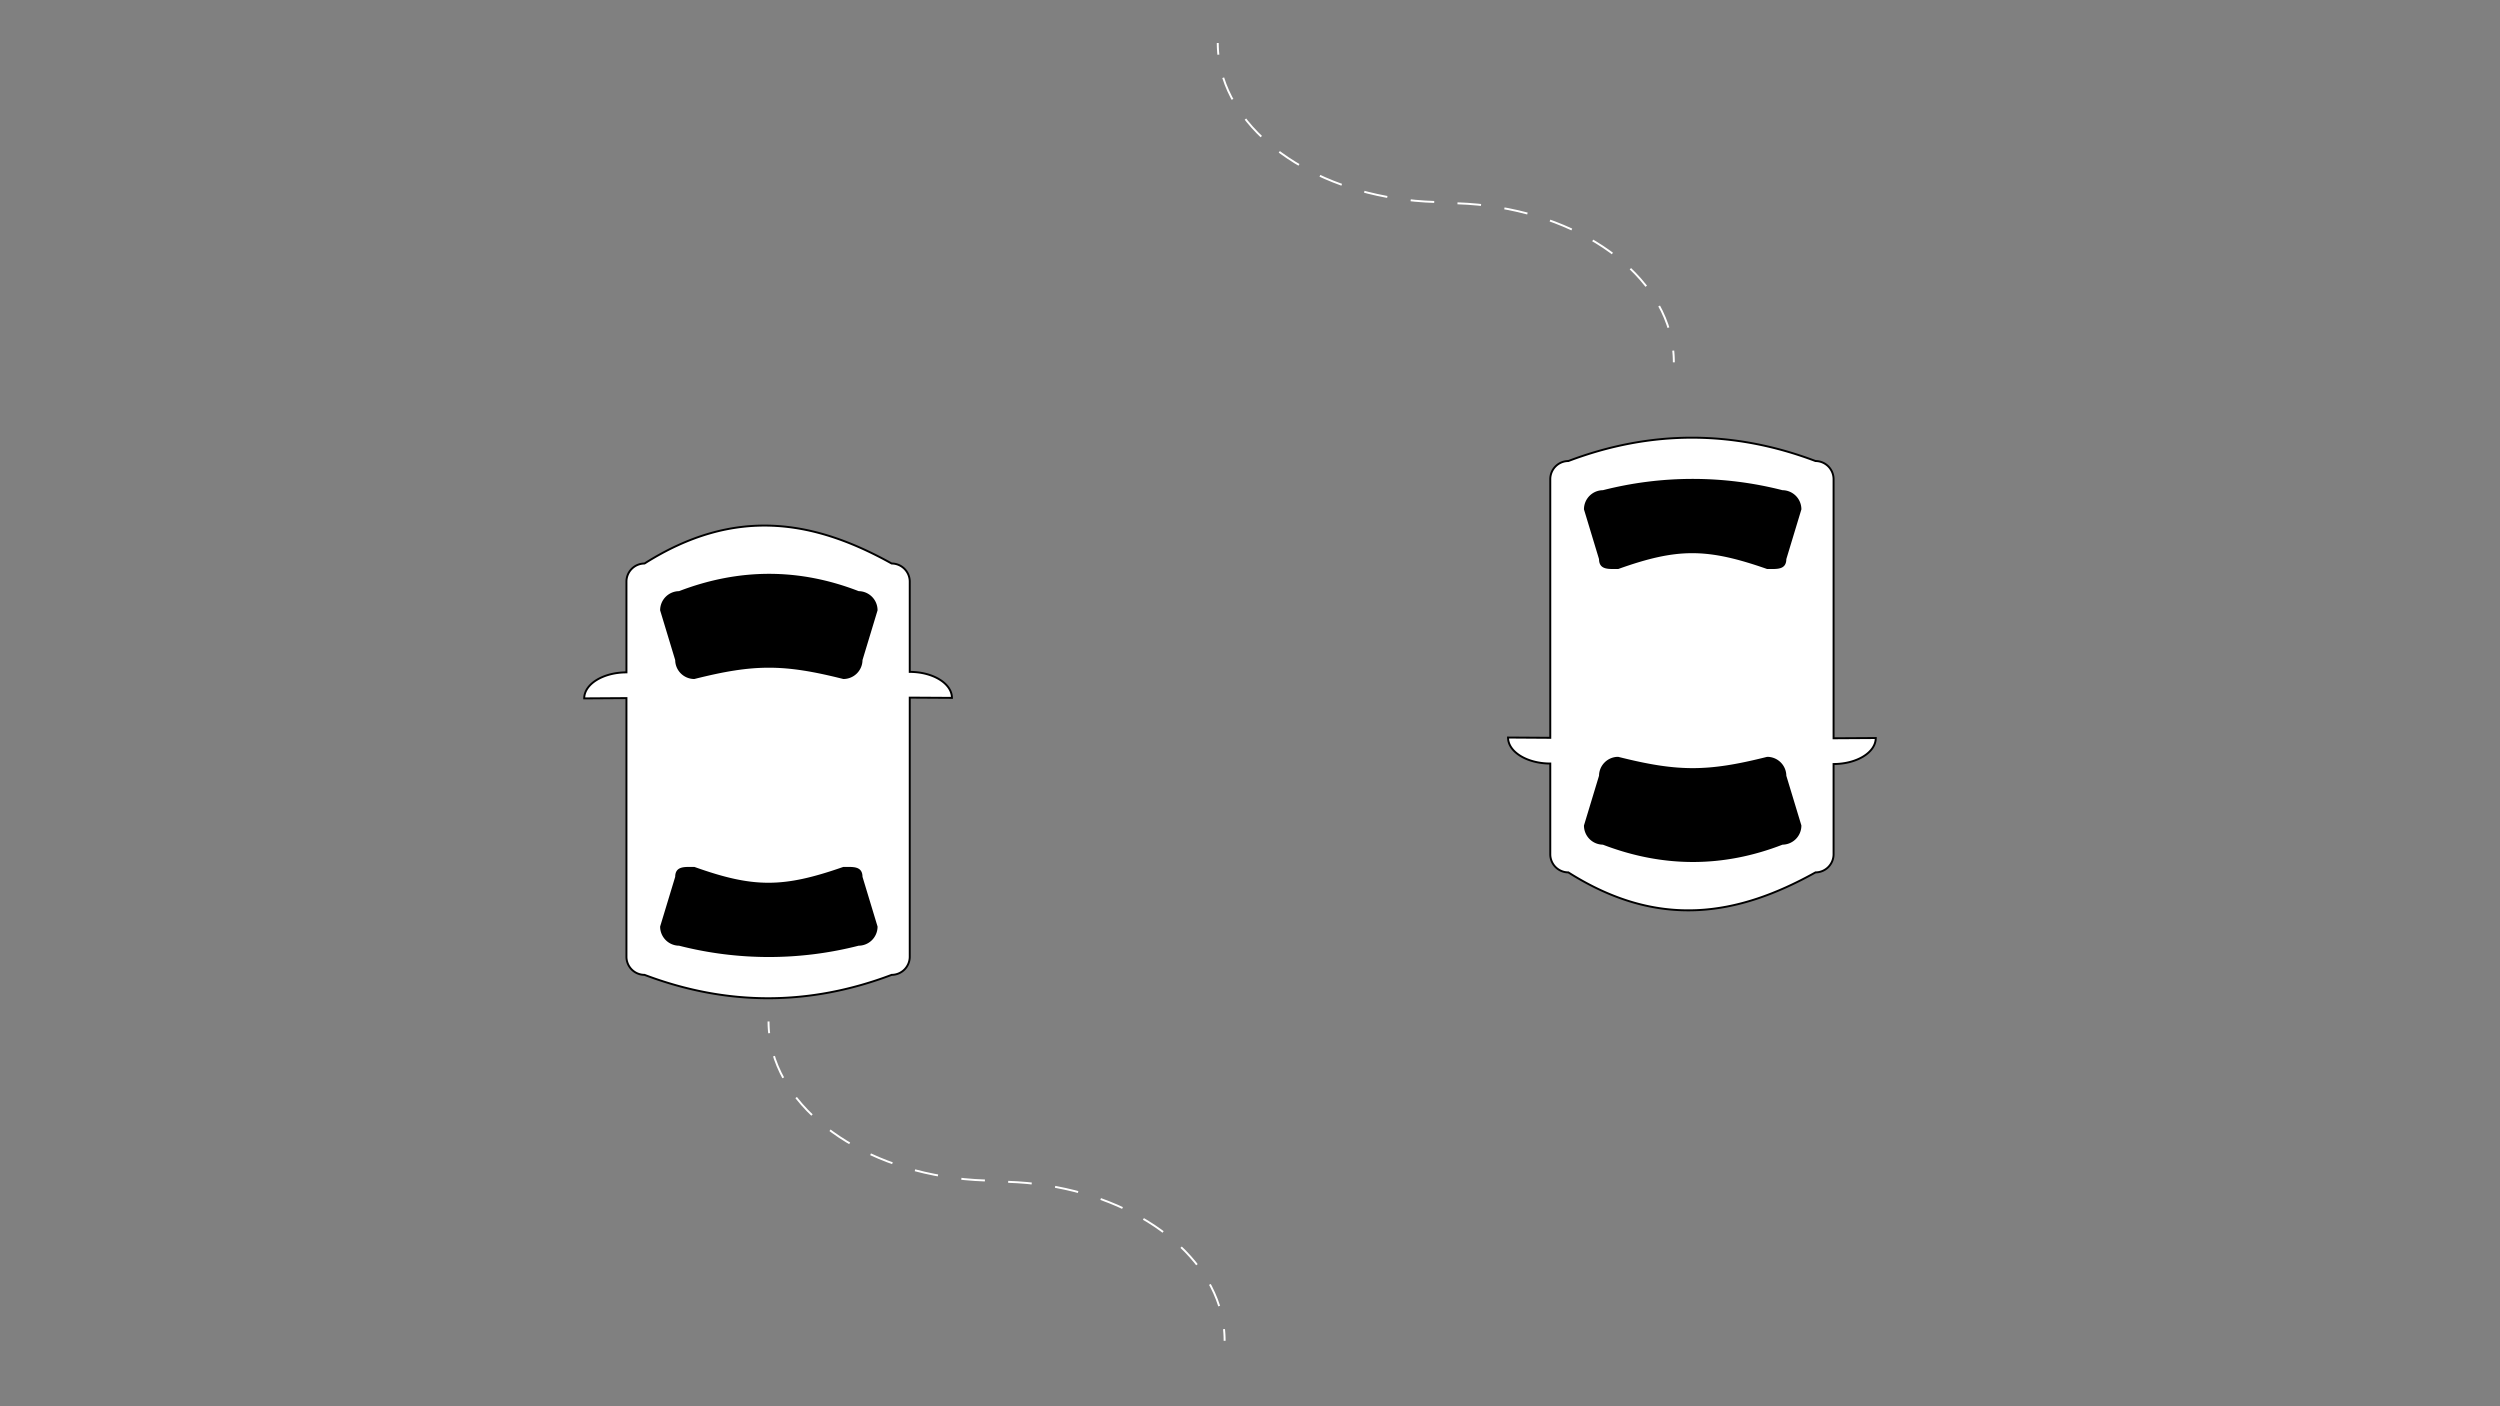 <svg id="Layer_1" data-name="Layer 1" xmlns="http://www.w3.org/2000/svg" viewBox="0 0 1280 720"><rect x="0" y="0" width="1280" height="720" fill="#808080" stroke="none"/><defs><style>.cls-1{fill:#fff;}.cls-1,.cls-2{stroke:#000;}.cls-3,.cls-4{fill:none;stroke:#fff;}.cls-4{stroke-dasharray:12.09 12.09;}</style></defs><title>6</title><path class="cls-1" d="M960.39,377.87c0,7.35-9.67,13.3-21.6,13.31v46.23a9.29,9.29,0,0,1-9.26,9.26c-39.92,22.24-80.24,29.32-126.53,0a9.29,9.29,0,0,1-9.26-9.26V390.93c-11.94,0-21.62-6-21.62-13.31l21.62.14V245.31a9.29,9.29,0,0,1,9.26-9.26q63.27-23.91,126.53,0a9.29,9.29,0,0,1,9.26,9.26V378Z"/><path class="cls-2" d="M904.84,388c-30.6,7.71-45.78,7.71-76.38,0a9.28,9.28,0,0,0-9.26,9.25l-7.71,25.46a9.28,9.28,0,0,0,9.26,9.26c31,11.9,61.54,11.76,91.81,0a9.28,9.28,0,0,0,9.25-9.26l-7.71-25.46A9.28,9.28,0,0,0,904.84,388Z"/><path class="cls-2" d="M912.56,251.48a185.1,185.1,0,0,0-91.81,0,9.29,9.29,0,0,0-9.26,9.26l7.71,25.46c0,5.09,4.17,4.63,9.26,4.63,30.43-10.86,45.61-10.74,76.38,0,5.09,0,9.26.46,9.26-4.63l7.71-25.46A9.28,9.28,0,0,0,912.56,251.48Z"/><path class="cls-3" d="M623.5,22a56.8,56.8,0,0,0,.31,6"/><path class="cls-4" d="M626.28,39.79c11.6,36.46,58.08,63.71,113.66,63.71l.62.5c58.51,0,106.94,30.2,115.2,69.55"/><path class="cls-3" d="M856.69,179.51a56.8,56.8,0,0,1,.31,6"/><path class="cls-1" d="M487.39,357.31c0-7.34-9.67-13.29-21.6-13.3V297.77a9.28,9.28,0,0,0-9.26-9.25c-39.92-22.24-80.24-29.32-126.53,0a9.28,9.28,0,0,0-9.26,9.25v46.49c-11.94,0-21.62,6-21.62,13.31l21.62-.14V489.88a9.28,9.28,0,0,0,9.26,9.25q63.27,23.93,126.53,0a9.28,9.28,0,0,0,9.26-9.25V357.18Z"/><path class="cls-2" d="M431.84,347.15c-30.6-7.71-45.78-7.71-76.38,0a9.29,9.29,0,0,1-9.26-9.26l-7.71-25.46a9.29,9.29,0,0,1,9.26-9.26c30.95-11.89,61.54-11.76,91.81,0a9.28,9.28,0,0,1,9.25,9.26l-7.71,25.46A9.29,9.29,0,0,1,431.84,347.15Z"/><path class="cls-2" d="M439.56,483.7a184.87,184.87,0,0,1-91.81,0,9.28,9.28,0,0,1-9.26-9.25L346.2,449c0-5.09,4.17-4.63,9.26-4.63,30.43,10.86,45.61,10.74,76.38,0,5.09,0,9.26-.46,9.26,4.63l7.71,25.46A9.27,9.27,0,0,1,439.56,483.7Z"/><path class="cls-3" d="M627,686.5a56.8,56.8,0,0,0-.31-6"/><path class="cls-4" d="M624.22,668.71C612.62,632.25,566.14,605,510.56,605l-.62-.5c-58.51,0-106.93-30.2-115.2-69.55"/><path class="cls-3" d="M393.81,529a56.8,56.8,0,0,1-.31-6"/></svg>